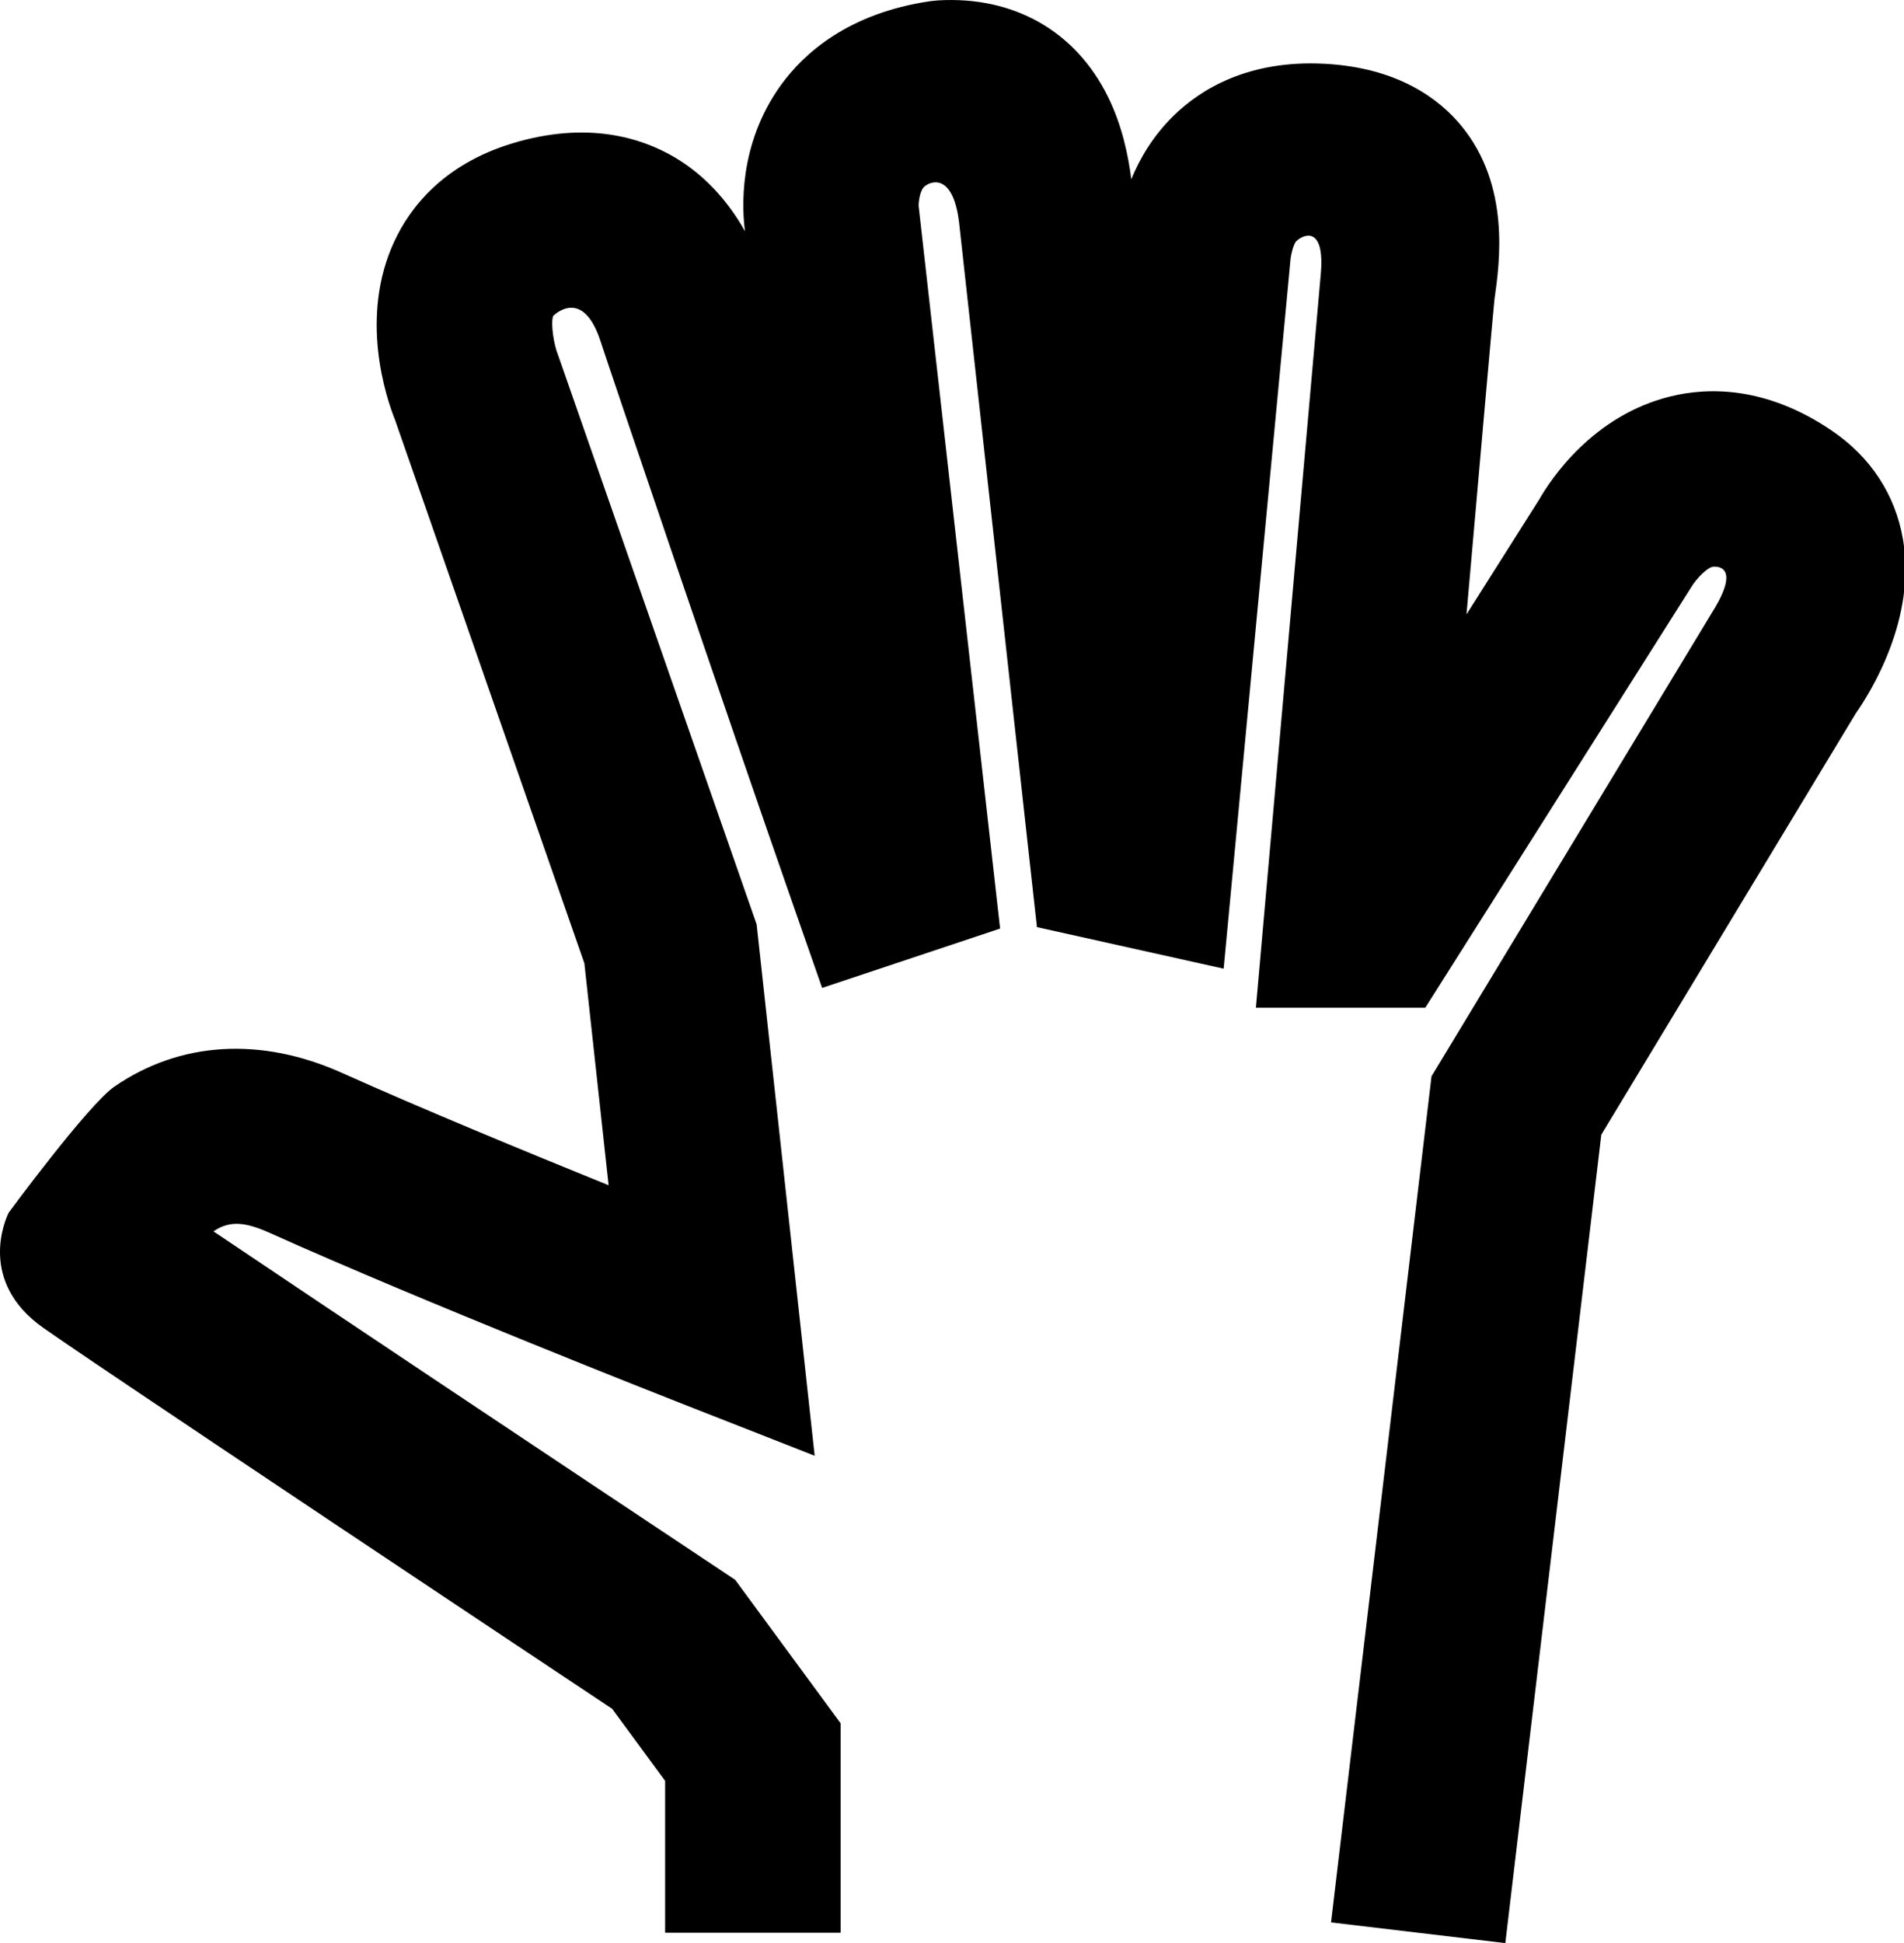 <?xml version="1.0" encoding="utf-8"?>
<!-- Generator: Adobe Illustrator 16.0.0, SVG Export Plug-In . SVG Version: 6.00 Build 0)  -->
<!DOCTYPE svg PUBLIC "-//W3C//DTD SVG 1.1//EN" "http://www.w3.org/Graphics/SVG/1.1/DTD/svg11.dtd">
<svg version="1.1" id="Capa_1" xmlns="http://www.w3.org/2000/svg" xmlns:xlink="http://www.w3.org/1999/xlink" x="0px" y="0px"
	 width="192.914px" height="196.783px" viewBox="0 0 192.914 196.783" enable-background="new 0 0 192.914 196.783"
	 xml:space="preserve">
<path d="M152.52,196.783l-17.658-2.096l10.18-85.687l28.387-46.911c3.213-5.088,0.221-4.712,0.08-4.683
	c-0.584,0.131-1.605,1.176-2.107,1.989l-26.99,42.658h-17.164c0,0,6.496-73.462,6.566-74.21c0.471-5.082-1.779-4.104-2.463-3.423
	c-0.34,0.297-0.604,1.711-0.6,1.908l-6.77,71.772l-18.918-4.208l-0.701-6.316c0,0-7.113-64.425-7.182-64.998
	c-0.648-5.492-3.258-4.081-3.645-3.551c-0.447,0.614-0.463,1.798-0.461,1.808l8.256,73.201l-18.031,6.012l-2.891-8.273
	C73.391,71.691,61.797,37.48,60.862,34.598c-1.807-5.574-4.697-2.699-4.805-2.618c-0.299,0.739,0.076,3.004,0.48,3.953
	l20.127,57.681l5.879,53.813l-13.682-5.367c-1.043-0.41-25.738-10.11-41.48-17.179c-2.379-1.068-4.043-1.358-5.75-0.176
	c11.734,7.904,34.924,23.363,51.549,34.416l1.309,0.871l10.684,14.529v21.214H67.391v-15.38l-5.365-7.298
	c-3.945-2.624-16.199-10.778-28.445-18.952c-8.639-5.767-15.52-10.373-20.449-13.689c-2.805-1.886-5.137-3.464-6.768-4.577
	c-0.854-0.584-1.523-1.045-1.977-1.365c-6.656-4.692-3.855-10.957-3.514-11.655c0,0,8.055-10.943,10.719-12.776
	c6.658-4.581,14.852-5.072,23.072-1.382c7.988,3.587,18.611,7.975,27,11.372l-2.455-22.477L40.038,42.56
	c-0.904-2.258-3.674-10.422-0.076-18.136c1.549-3.326,4.873-7.741,11.896-9.888c7.65-2.337,13.146-0.56,16.412,1.344
	c2.951,1.722,5.402,4.306,7.215,7.546c-0.277-2.003-0.781-8.742,3.68-14.866c2.318-3.183,6.818-7.23,15.09-8.441l0.75-0.077
	c7.674-0.469,13.971,3.092,17.254,9.759c1.43,2.906,2.057,5.919,2.365,8.352c0.889-2.169,2.244-4.444,4.314-6.462
	c2.68-2.613,7.498-5.644,15.271-5.232c7.5,0.395,11.668,3.629,13.846,6.272c4.998,6.072,3.893,13.866,3.361,17.611
	c-0.059,0.418-1.561,17.386-2.83,31.882l7.365-11.634c1.15-2.013,5.4-8.506,13.307-10.447c3.766-0.925,9.66-1.074,16.348,3.473
	c3.938,2.679,6.43,6.483,7.205,11.006c1.375,8.02-3.256,15.439-4.77,17.604l-25.797,42.687L152.52,196.783z"/>
</svg>
